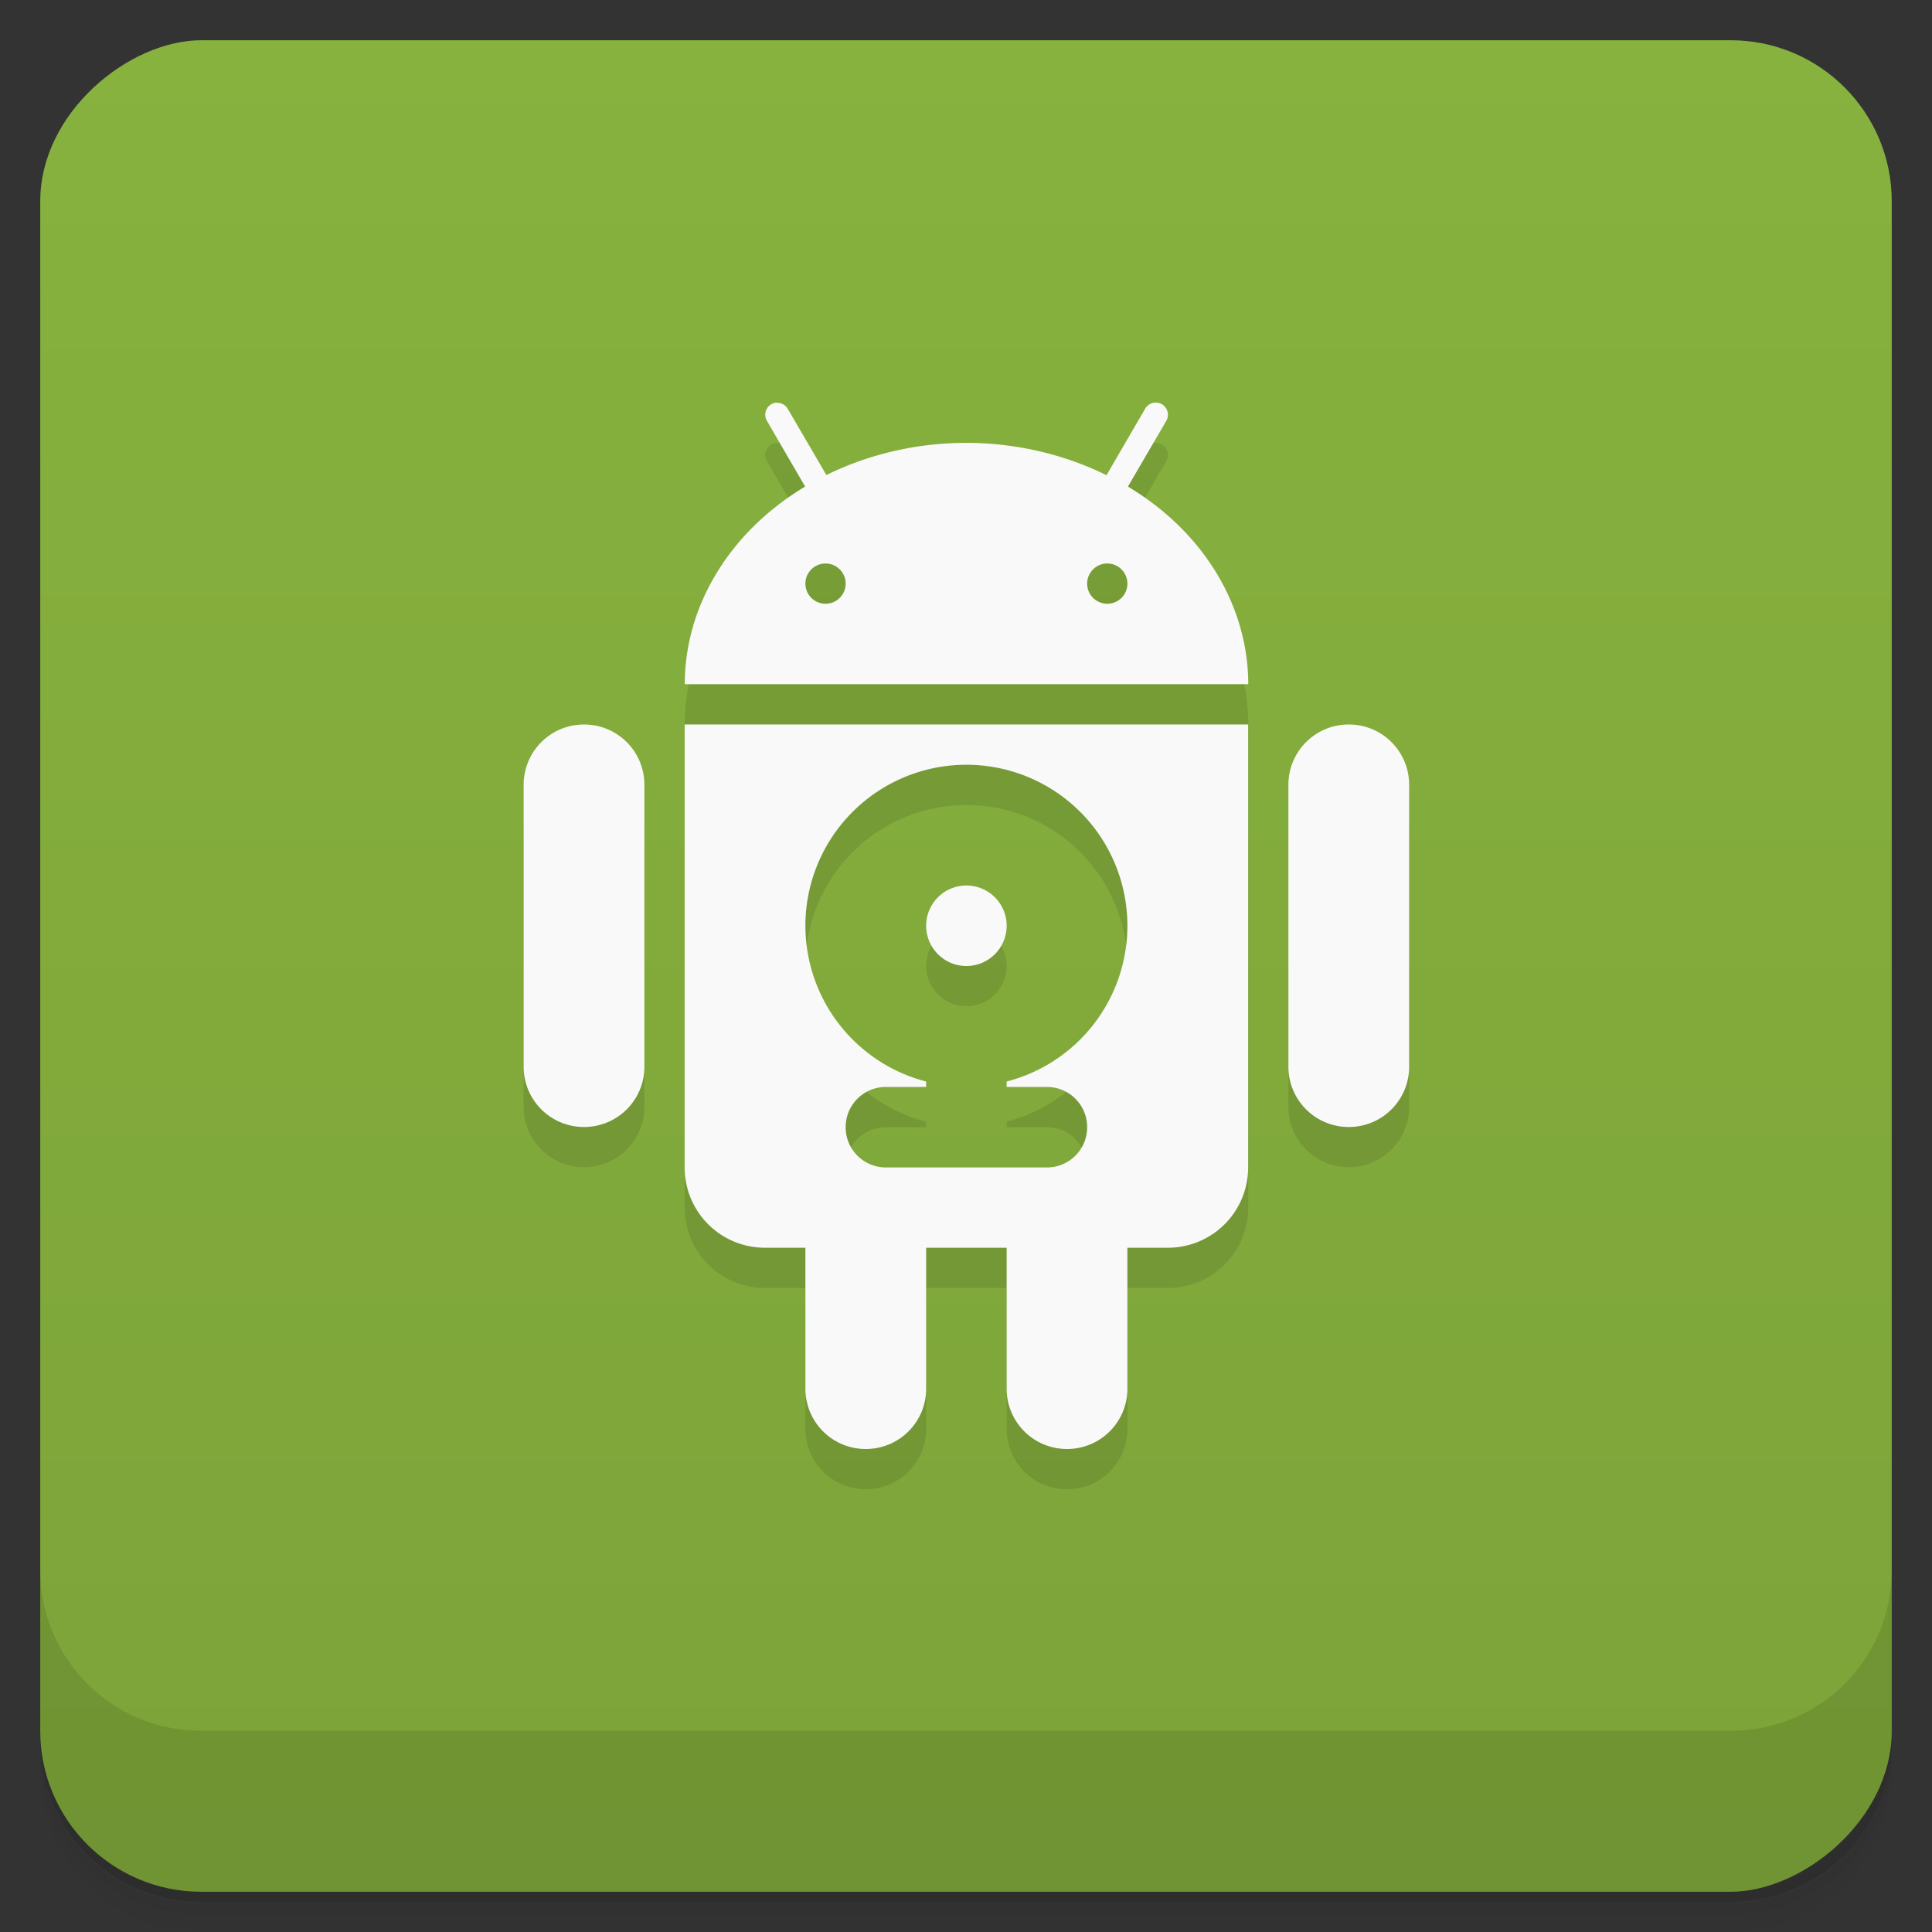 <svg version="1.1" viewBox="0 0 48 48" xmlns="http://www.w3.org/2000/svg">
 <rect x="0" y="0" width="48" height="48" fill="#333333" stroke="none"/>
 <defs>
  <linearGradient id="bg" x1="-47" x2="-1" gradientUnits="userSpaceOnUse">
   <stop style="stop-color:#7ca339" offset="0"/>
   <stop style="stop-color:#87b23e" offset="1"/>
  </linearGradient>
 </defs>
 <path d="m1 43v0.25c0 2.22 1.78 4 4 4h38c2.22 0 4-1.78 4-4v-0.25c0 2.22-1.78 4-4 4h-38c-2.22 0-4-1.78-4-4zm0 0.5v0.5c0 2.22 1.78 4 4 4h38c2.22 0 4-1.78 4-4v-0.5c0 2.22-1.78 4-4 4h-38c-2.22 0-4-1.78-4-4z" style="opacity:.02"/>
 <path d="m1 43.3v0.25c0 2.22 1.78 4 4 4h38c2.22 0 4-1.78 4-4v-0.25c0 2.22-1.78 4-4 4h-38c-2.22 0-4-1.78-4-4z" style="opacity:.05"/>
 <path d="m1 43v0.25c0 2.22 1.78 4 4 4h38c2.22 0 4-1.78 4-4v-0.25c0 2.22-1.78 4-4 4h-38c-2.22 0-4-1.78-4-4z" style="opacity:.1"/>
 <rect transform="rotate(-90)" x="-47" y="1" width="46" height="46" rx="4" style="fill:url(#bg)"/>
 <path d="m1 39v4c0 2.22 1.78 4 4 4h38c2.22 0 4-1.78 4-4v-4c0 2.22-1.78 4-4 4h-38c-2.22 0-4-1.78-4-4z" style="opacity:.1"/>
 <path d="m19.3 11 2e-3 2e-3c-0.229 0.01-0.364 0.261-0.246 0.457l0.947 1.63c-1.87 1.12-2.99 2.96-2.99 4.91l-2e-3 12c-1.8e-4 1.11 0.892 2 2 2h1v3.5c0 0.831 0.669 1.5 1.5 1.5s1.5-0.669 1.5-1.5v-3.5h2v3.5c0 0.831 0.669 1.5 1.5 1.5s1.5-0.669 1.5-1.5v-3.5h1c1.11 0 2-0.892 2-2l2e-3 -12c3.19e-4 -1.96-1.12-3.79-2.99-4.91l0.951-1.63c0.119-0.2-0.023-0.454-0.256-0.457-0.111-2e-3 -0.213 0.058-0.268 0.154l-0.959 1.65c-1.06-0.522-2.26-0.802-3.48-0.803s-2.42 0.278-3.48 0.799l-0.957-1.64c-0.056-0.1-0.163-0.159-0.277-0.154zm4.71 9c2.21 0 4 1.79 4 4-0.004 1.82-1.24 3.41-3 3.87v0.135h1c0.554 0 1 0.446 1 1 0 0-6.11 0.157-6 0 0-0.554 0.446-1 1-1h1v-0.135c-1.76-0.455-3-2.04-3-3.87 0-2.21 1.79-4 4-4zm-11 0.498v7c0 0.831 0.669 1.5 1.5 1.5s1.5-0.669 1.5-1.5v-7zm19 0v7c0 0.831 0.669 1.5 1.5 1.5s1.5-0.669 1.5-1.5v-7zm-8 2.5c-0.552 0-1 0.448-1 1s0.448 1 1 1 1-0.448 1-1-0.448-1-1-1z" style="opacity:.1"/>
 <path d="m19.3 10 0.002 0.002c-0.229 0.01-0.364 0.261-0.246 0.457l0.947 1.63c-1.87 1.12-2.99 2.96-2.99 4.91h14c-4e-3 -1.96-1.12-3.79-2.99-4.91l0.951-1.63c0.119-0.2-0.023-0.454-0.256-0.457-0.111-2e-3 -0.213 0.058-0.268 0.154l-0.959 1.65c-1.06-0.522-2.26-0.802-3.48-0.803s-2.42 0.278-3.48 0.799l-0.957-1.64c-0.056-0.1-0.163-0.159-0.277-0.154zm1.21 4c0.276 0 0.5 0.224 0.5 0.5s-0.224 0.5-0.5 0.5-0.5-0.224-0.5-0.5 0.224-0.5 0.5-0.5zm7 0c0.276 0 0.5 0.224 0.5 0.5s-0.224 0.5-0.5 0.5-0.5-0.224-0.5-0.5 0.224-0.5 0.5-0.5zm-13 4c-0.831 0-1.5 0.669-1.5 1.5v7c0 0.831 0.669 1.5 1.5 1.5s1.5-0.669 1.5-1.5v-7c0-0.831-0.669-1.5-1.5-1.5zm2.5 0v11c0 1.11 0.892 2 2 2h1v3.5c0 0.831 0.669 1.5 1.5 1.5s1.5-0.669 1.5-1.5v-3.5h2v3.5c0 0.831 0.669 1.5 1.5 1.5s1.5-0.669 1.5-1.5v-3.5h1c1.11 0 2-0.892 2-2v-11h-14zm16.5 0c-0.831 0-1.5 0.669-1.5 1.5v7c0 0.831 0.669 1.5 1.5 1.5s1.5-0.669 1.5-1.5v-7c0-0.831-0.669-1.5-1.5-1.5zm-9.5 1a4 4 0 0 1 4 4 4 4 0 0 1-3 3.87v0.135h1c0.554 0 1 0.446 1 1s-0.446 1-1 1h-4c-0.554 0-1-0.446-1-1s0.446-1 1-1h1v-0.135a4 4 0 0 1-3-3.87 4 4 0 0 1 4-4zm0 3a1 1 0 0 0-1 1 1 1 0 0 0 1 1 1 1 0 0 0 1-1 1 1 0 0 0-1-1z" style="fill:#f9f9f9"/>
</svg>
